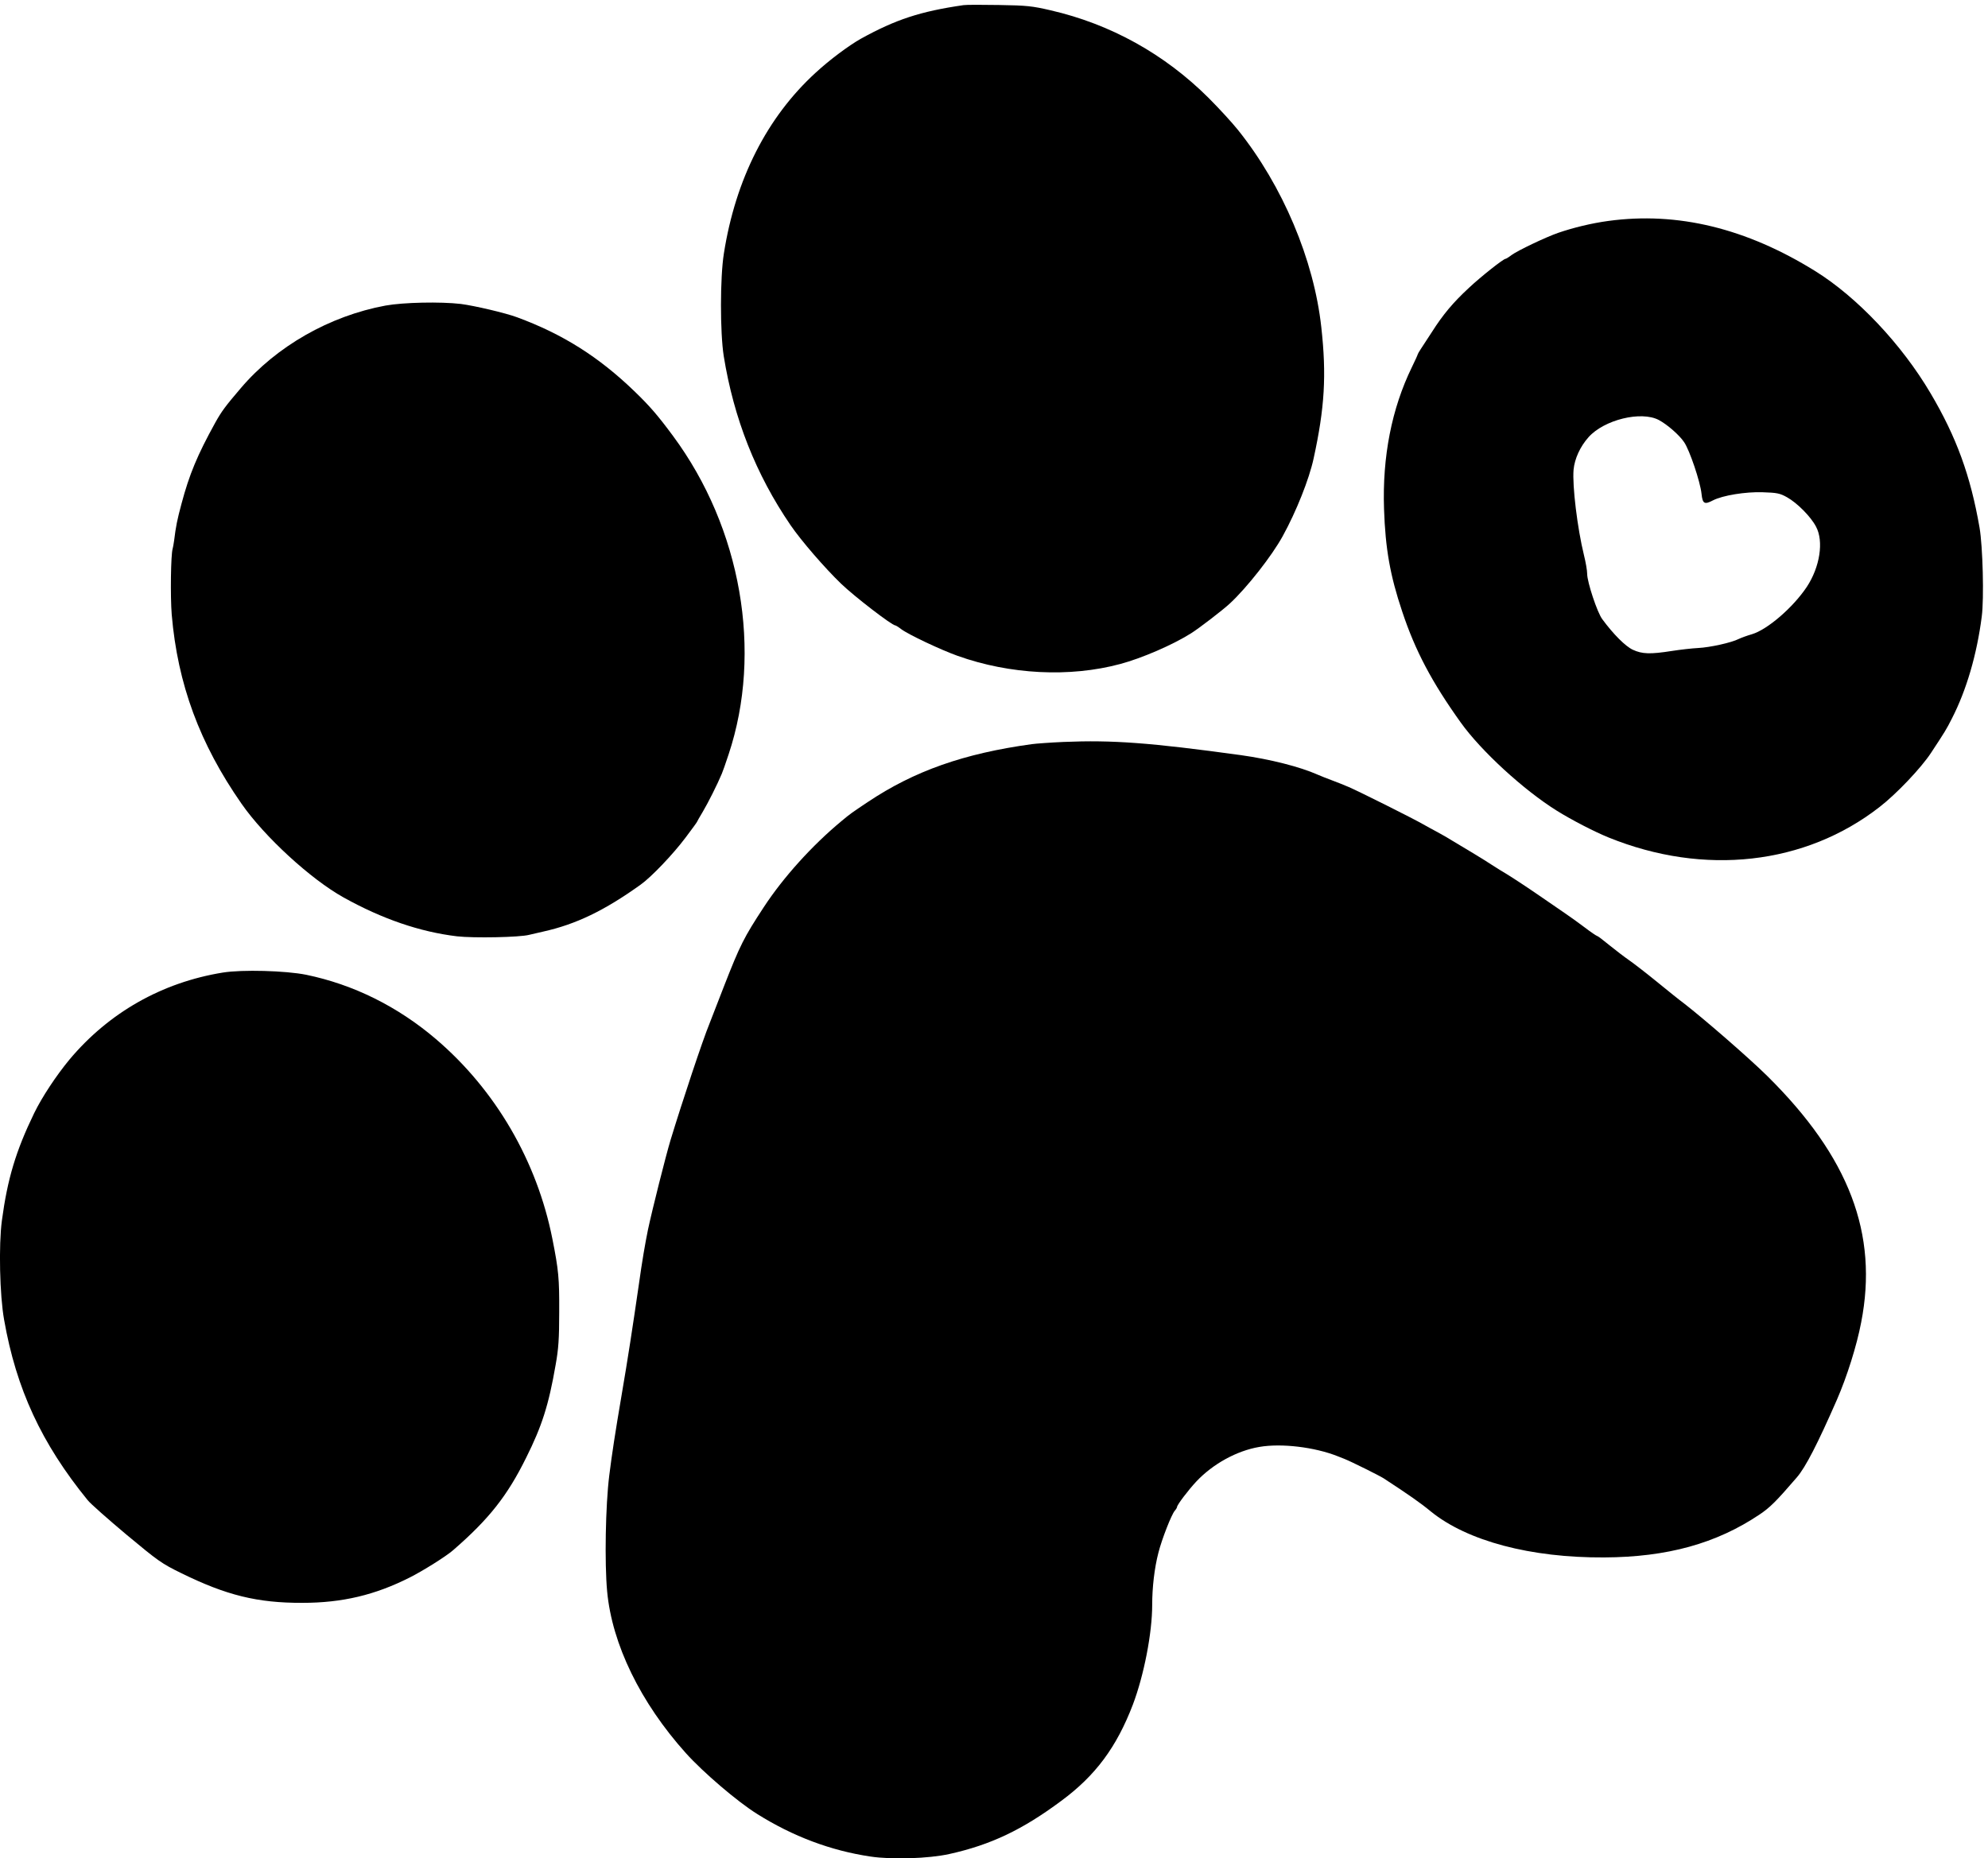 <?xml version="1.0" standalone="no"?>
<!DOCTYPE svg PUBLIC "-//W3C//DTD SVG 20010904//EN"
 "http://www.w3.org/TR/2001/REC-SVG-20010904/DTD/svg10.dtd">
<svg version="1.0" xmlns="http://www.w3.org/2000/svg"
 width="1276.503pt" height="1193.404pt" viewBox="0 0 1276.503 1193.404"
 preserveAspectRatio="xMidYMid meet">
<g transform="translate(-11.335,1232.606) rotate(-360.00) scale(0.095,-0.095)"
fill="#000000" stroke="none">
<path d="M6631 12940 c-290 -42 -458 -97 -693 -227 -80 -45 -211 -142 -306
-230 -328 -300 -541 -719 -620 -1222 -26 -162 -26 -534 -1 -693 68 -422 217
-800 452 -1144 71 -104 231 -289 341 -395 89 -86 344 -282 366 -282 4 0 22
-11 40 -25 49 -37 267 -140 382 -181 353 -126 757 -147 1099 -55 146 39 354
129 478 207 53 33 217 159 264 203 116 108 283 321 356 454 92 167 179 386
209 525 75 343 88 564 52 888 -50 456 -261 956 -563 1333 -39 49 -129 147
-199 217 -298 297 -663 499 -1067 592 -125 29 -160 33 -349 36 -115 2 -224 2
-241 -1z"/>
<path d="M10989 11481 c-111 -15 -235 -45 -337 -80 -84 -29 -275 -120 -317
-151 -18 -14 -36 -25 -40 -25 -14 0 -165 -119 -247 -196 -107 -99 -175 -180
-250 -298 -32 -49 -66 -102 -77 -118 -10 -15 -19 -31 -19 -33 0 -3 -18 -43
-40 -88 -136 -279 -200 -604 -188 -958 9 -269 41 -450 123 -694 88 -265 201
-478 395 -749 137 -192 424 -456 650 -597 101 -63 256 -143 350 -181 646 -262
1329 -185 1831 206 114 88 281 264 348 366 96 146 103 157 141 232 99 193 169
433 202 690 16 121 7 474 -15 601 -61 351 -156 612 -331 908 -195 331 -497
651 -781 827 -466 289 -930 402 -1398 338z m343 -1346 c56 -30 137 -100 170
-149 37 -53 110 -269 118 -350 7 -67 20 -74 77 -44 66 34 221 59 336 55 97 -3
117 -7 165 -34 68 -38 161 -131 196 -199 53 -99 26 -272 -62 -406 -93 -140
-267 -290 -372 -321 -32 -9 -72 -24 -89 -32 -49 -25 -194 -57 -274 -61 -40 -2
-120 -11 -178 -20 -146 -23 -200 -21 -263 8 -50 23 -132 105 -207 207 -34 45
-102 251 -102 306 0 23 -10 80 -22 128 -44 180 -79 466 -70 576 7 74 44 156
101 220 105 118 356 180 476 116z"/>
<path d="M2725 10909 c-378 -70 -737 -275 -978 -558 -104 -122 -129 -155 -173
-234 -121 -219 -175 -349 -228 -548 -29 -108 -38 -152 -50 -250 -3 -23 -8 -48
-10 -55 -12 -39 -16 -321 -6 -444 40 -470 189 -873 472 -1279 156 -224 468
-510 689 -633 262 -146 517 -233 767 -263 113 -13 424 -7 488 10 20 5 63 15
95 22 221 49 414 142 658 317 71 50 219 205 303 317 43 57 78 105 78 107 0 2
18 33 40 70 34 57 99 186 128 256 5 11 26 70 46 131 231 694 86 1529 -376
2153 -102 138 -157 202 -263 304 -240 231 -482 384 -791 498 -78 29 -287 78
-380 90 -137 16 -387 11 -509 -11z"/>
<path d="M7308 7959 c-90 -4 -186 -11 -215 -15 -458 -63 -794 -181 -1108 -391
-111 -74 -118 -79 -178 -129 -198 -164 -394 -381 -526 -583 -133 -203 -159
-254 -268 -533 -50 -129 -94 -243 -99 -255 -45 -109 -182 -521 -263 -787 -33
-110 -123 -468 -152 -604 -19 -93 -40 -214 -62 -373 -42 -289 -73 -493 -117
-750 -42 -246 -66 -403 -83 -541 -25 -202 -32 -588 -14 -782 33 -356 225 -751
532 -1093 117 -130 348 -328 483 -412 241 -151 496 -247 764 -287 146 -22 395
-14 534 17 280 62 494 164 756 359 232 171 374 363 484 650 75 198 131 484
131 676 0 117 15 248 42 352 23 91 89 260 111 284 8 9 15 21 15 25 0 14 75
113 130 172 112 119 273 208 426 234 149 26 374 -1 530 -63 12 -5 33 -13 48
-19 45 -18 234 -112 262 -130 170 -111 249 -166 319 -224 246 -200 676 -314
1172 -311 426 2 758 94 1050 290 70 47 111 87 252 251 59 68 141 228 271 525
68 156 134 365 164 523 117 598 -81 1118 -634 1665 -119 118 -425 384 -563
491 -30 22 -112 88 -183 146 -71 58 -155 123 -188 146 -32 22 -93 69 -134 102
-41 34 -78 62 -82 62 -4 0 -43 26 -86 59 -44 33 -105 77 -135 97 -31 21 -97
66 -147 101 -106 73 -194 131 -246 163 -21 12 -66 40 -100 62 -53 35 -149 93
-315 192 -18 10 -46 26 -63 35 -18 9 -55 30 -84 46 -62 36 -429 220 -503 252
-28 12 -77 32 -110 44 -33 12 -78 30 -101 40 -119 53 -320 104 -520 132 -612
84 -866 103 -1197 89z"/>
<path d="M1626 6400 c-413 -67 -771 -271 -1037 -588 -90 -109 -186 -254 -239
-363 -123 -254 -180 -442 -218 -726 -22 -164 -15 -503 15 -670 82 -468 253
-837 565 -1220 19 -24 137 -128 262 -233 214 -178 237 -195 370 -260 305 -150
515 -202 819 -201 270 0 492 53 727 172 89 45 244 142 292 184 242 210 366
367 493 624 107 214 153 357 200 630 19 106 24 173 24 357 1 225 -4 282 -46
493 -104 526 -384 1007 -787 1351 -259 221 -558 369 -877 435 -139 28 -433 36
-563 15z"/>
</g>
</svg>

